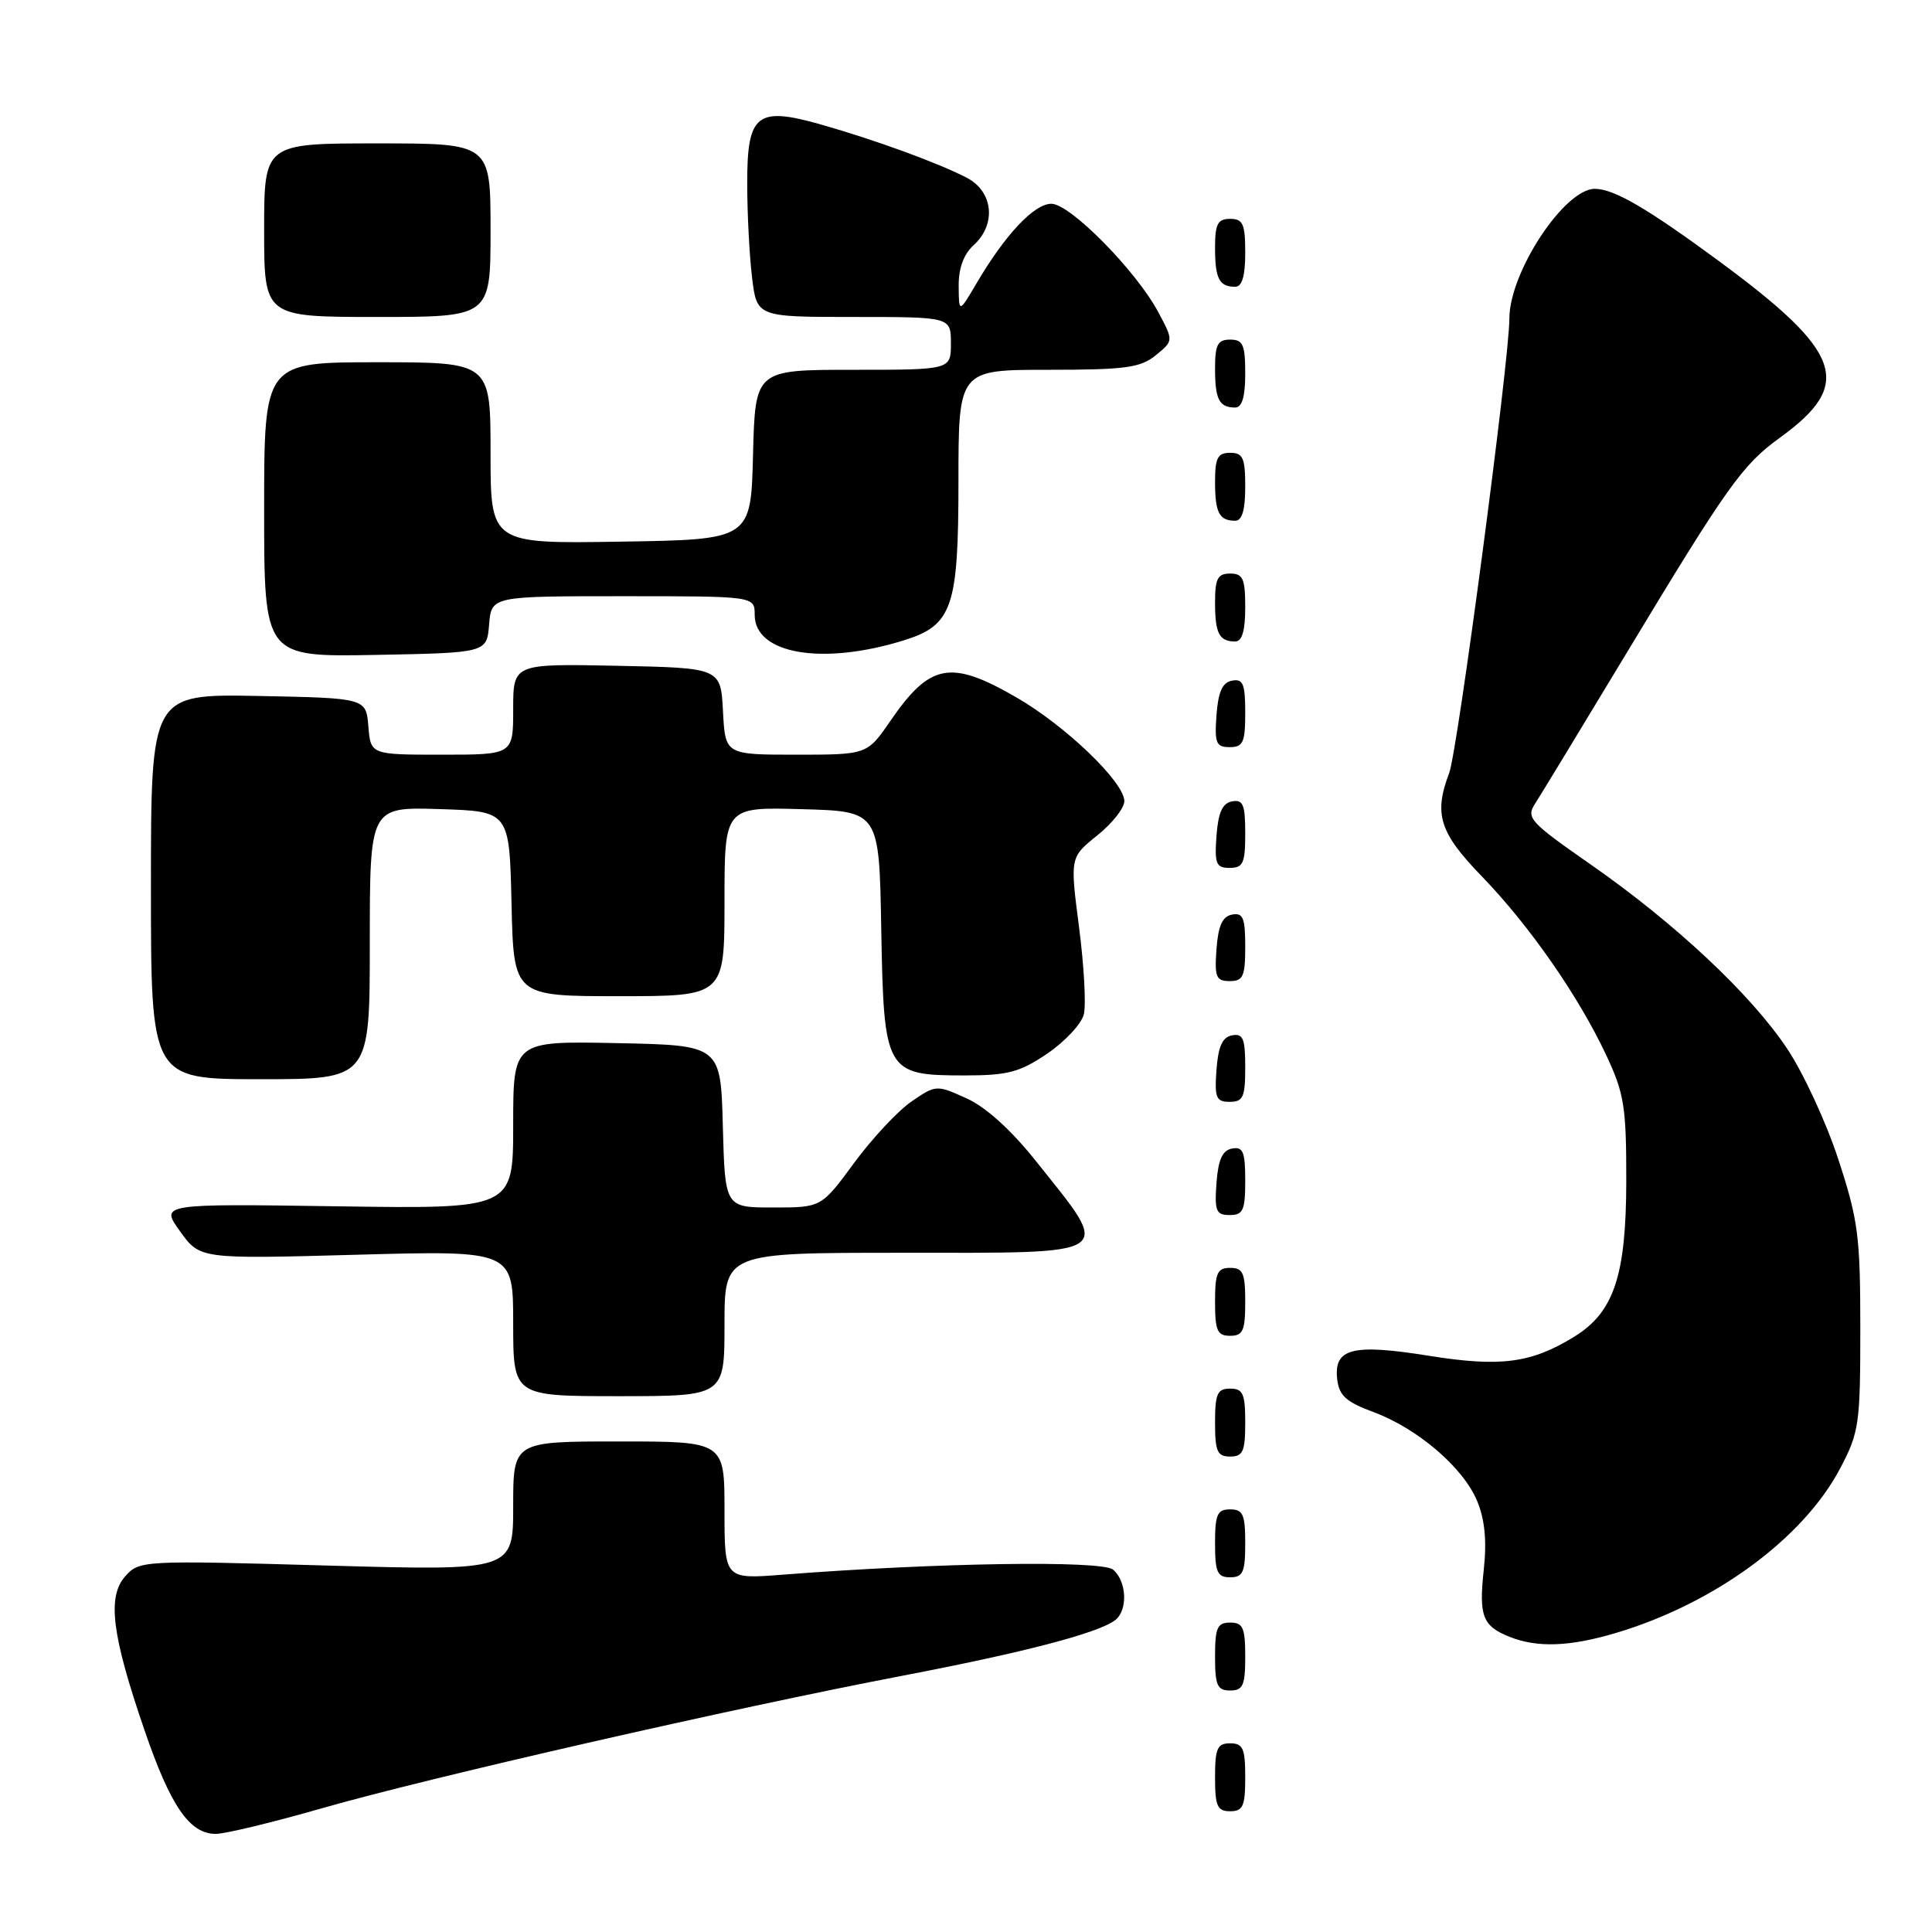 <?xml version="1.0" encoding="UTF-8" standalone="no"?>
<!DOCTYPE svg PUBLIC "-//W3C//DTD SVG 1.1//EN" "http://www.w3.org/Graphics/SVG/1.1/DTD/svg11.dtd" >
<svg xmlns="http://www.w3.org/2000/svg" xmlns:xlink="http://www.w3.org/1999/xlink" version="1.1" viewBox="0 0 256 256">
 <g >
 <path fill="currentColor"
d=" M 42.67 239.60 C 56.79 235.55 97.18 226.33 119.50 222.06 C 135.68 218.96 145.46 216.41 147.75 214.69 C 149.47 213.40 149.32 209.51 147.48 207.98 C 145.97 206.73 124.00 207.07 103.75 208.65 C 96.00 209.26 96.00 209.26 96.00 200.13 C 96.00 191.00 96.00 191.00 82.00 191.00 C 68.00 191.00 68.00 191.00 68.00 199.57 C 68.00 208.14 68.00 208.14 43.25 207.44 C 18.89 206.75 18.47 206.77 16.61 208.85 C 14.18 211.57 14.80 216.60 19.14 229.24 C 22.59 239.32 25.12 243.00 28.59 243.00 C 29.83 243.00 36.16 241.47 42.67 239.60 Z  M 165.00 235.50 C 165.00 231.67 164.70 231.00 163.00 231.00 C 161.30 231.00 161.00 231.67 161.00 235.50 C 161.00 239.33 161.30 240.00 163.00 240.00 C 164.70 240.00 165.00 239.33 165.00 235.50 Z  M 165.00 219.50 C 165.00 215.67 164.70 215.00 163.00 215.00 C 161.30 215.00 161.00 215.67 161.00 219.50 C 161.00 223.33 161.30 224.00 163.00 224.00 C 164.70 224.00 165.00 223.33 165.00 219.50 Z  M 214.07 216.39 C 227.14 212.51 238.91 203.88 243.81 194.61 C 246.35 189.79 246.50 188.73 246.50 176.00 C 246.50 163.80 246.22 161.65 243.59 153.63 C 242.00 148.75 238.94 142.14 236.79 138.93 C 231.98 131.72 221.92 122.30 210.65 114.46 C 202.73 108.95 202.19 108.35 203.40 106.50 C 204.11 105.40 209.58 96.40 215.55 86.50 C 228.96 64.27 230.86 61.61 235.88 57.97 C 245.67 50.88 244.20 46.69 227.64 34.50 C 218.25 27.59 213.87 25.04 211.34 25.02 C 207.31 24.99 200.00 36.07 200.00 42.21 C 200.00 47.69 193.14 99.49 192.03 102.41 C 189.96 107.87 190.73 110.32 196.33 116.10 C 202.65 122.63 209.17 131.99 212.84 139.83 C 215.22 144.90 215.50 146.66 215.49 156.50 C 215.47 169.06 213.85 173.89 208.58 177.13 C 202.88 180.64 198.80 181.17 189.29 179.64 C 179.16 178.02 176.71 178.66 177.19 182.79 C 177.44 184.92 178.39 185.78 181.95 187.09 C 187.80 189.25 193.87 194.43 195.72 198.87 C 196.75 201.34 197.02 204.14 196.61 207.97 C 195.94 214.14 196.44 215.46 200.03 216.89 C 203.69 218.35 207.98 218.20 214.07 216.39 Z  M 165.00 204.50 C 165.00 200.67 164.70 200.00 163.00 200.00 C 161.30 200.00 161.00 200.67 161.00 204.50 C 161.00 208.33 161.30 209.00 163.00 209.00 C 164.70 209.00 165.00 208.33 165.00 204.50 Z  M 165.00 188.50 C 165.00 184.67 164.70 184.00 163.00 184.00 C 161.30 184.00 161.00 184.67 161.00 188.50 C 161.00 192.33 161.30 193.00 163.00 193.00 C 164.70 193.00 165.00 192.33 165.00 188.50 Z  M 96.00 175.50 C 96.00 166.00 96.00 166.00 119.39 166.00 C 148.32 166.00 147.43 166.61 137.29 153.88 C 133.97 149.71 130.63 146.69 128.06 145.53 C 124.08 143.73 124.01 143.74 120.77 145.96 C 118.97 147.20 115.55 150.86 113.17 154.10 C 108.83 160.00 108.83 160.00 102.45 160.00 C 96.07 160.00 96.07 160.00 95.78 149.25 C 95.50 138.50 95.50 138.50 81.75 138.22 C 68.00 137.94 68.00 137.94 68.00 149.07 C 68.00 160.19 68.00 160.19 44.61 159.84 C 21.23 159.50 21.23 159.50 23.86 163.16 C 26.50 166.83 26.50 166.83 47.25 166.26 C 68.00 165.69 68.00 165.69 68.00 175.35 C 68.00 185.00 68.00 185.00 82.00 185.00 C 96.00 185.00 96.00 185.00 96.00 175.50 Z  M 165.00 172.50 C 165.00 168.67 164.70 168.00 163.00 168.00 C 161.30 168.00 161.00 168.67 161.00 172.50 C 161.00 176.33 161.30 177.00 163.00 177.00 C 164.70 177.00 165.00 176.33 165.00 172.50 Z  M 165.00 156.43 C 165.00 152.61 164.71 151.91 163.25 152.19 C 161.97 152.43 161.42 153.66 161.19 156.76 C 160.92 160.47 161.14 161.00 162.94 161.00 C 164.72 161.00 165.00 160.38 165.00 156.43 Z  M 165.00 141.43 C 165.00 137.61 164.71 136.91 163.25 137.19 C 161.97 137.43 161.42 138.66 161.19 141.76 C 160.92 145.47 161.14 146.00 162.94 146.00 C 164.72 146.00 165.00 145.38 165.00 141.43 Z  M 49.00 124.96 C 49.00 106.92 49.00 106.92 58.25 107.21 C 67.50 107.50 67.50 107.50 67.78 119.75 C 68.06 132.00 68.06 132.00 82.03 132.00 C 96.00 132.00 96.00 132.00 96.00 119.47 C 96.00 106.93 96.00 106.93 106.25 107.22 C 116.50 107.50 116.50 107.50 116.77 123.12 C 117.11 142.10 117.34 142.50 127.85 142.50 C 133.53 142.50 135.12 142.08 138.77 139.61 C 141.11 138.01 143.29 135.68 143.61 134.42 C 143.93 133.16 143.64 127.96 142.98 122.86 C 141.78 113.60 141.78 113.60 145.39 110.70 C 147.38 109.11 148.99 107.06 148.98 106.15 C 148.96 103.62 141.18 96.15 134.63 92.38 C 125.95 87.38 123.23 87.89 117.99 95.51 C 114.90 100.00 114.90 100.00 105.50 100.00 C 96.10 100.00 96.10 100.00 95.80 94.25 C 95.50 88.50 95.50 88.50 81.75 88.22 C 68.00 87.94 68.00 87.94 68.00 93.97 C 68.00 100.00 68.00 100.00 58.56 100.00 C 49.12 100.00 49.12 100.00 48.81 96.25 C 48.50 92.50 48.50 92.50 34.25 92.22 C 20.00 91.95 20.00 91.95 20.00 117.47 C 20.00 143.00 20.00 143.00 34.50 143.00 C 49.00 143.00 49.00 143.00 49.00 124.96 Z  M 165.00 125.43 C 165.00 121.61 164.71 120.91 163.25 121.19 C 161.97 121.43 161.42 122.66 161.19 125.76 C 160.92 129.47 161.14 130.00 162.94 130.00 C 164.72 130.00 165.00 129.38 165.00 125.43 Z  M 165.00 110.43 C 165.00 106.61 164.71 105.91 163.25 106.19 C 161.97 106.43 161.42 107.66 161.19 110.76 C 160.92 114.47 161.14 115.00 162.94 115.00 C 164.72 115.00 165.00 114.38 165.00 110.43 Z  M 165.00 94.43 C 165.00 90.61 164.71 89.91 163.25 90.19 C 161.97 90.43 161.42 91.66 161.19 94.76 C 160.92 98.47 161.14 99.00 162.94 99.00 C 164.72 99.00 165.00 98.38 165.00 94.43 Z  M 64.81 82.75 C 65.12 79.00 65.12 79.00 82.56 79.00 C 100.00 79.00 100.00 79.00 100.00 81.47 C 100.00 86.67 108.95 88.20 119.73 84.86 C 126.19 82.86 127.00 80.52 127.00 63.87 C 127.00 49.00 127.00 49.00 138.89 49.00 C 149.14 49.00 151.10 48.73 153.14 47.08 C 155.50 45.15 155.50 45.15 153.50 41.40 C 150.56 35.88 141.80 27.00 139.31 27.00 C 137.04 27.00 133.21 31.06 129.42 37.50 C 127.06 41.50 127.06 41.50 127.03 37.90 C 127.01 35.55 127.69 33.69 129.00 32.50 C 132.06 29.73 131.62 25.37 128.08 23.54 C 124.28 21.57 115.95 18.54 108.79 16.50 C 100.27 14.08 99.00 15.10 99.01 24.29 C 99.01 28.25 99.30 33.86 99.65 36.75 C 100.28 42.00 100.28 42.00 113.14 42.00 C 126.00 42.00 126.00 42.00 126.00 45.50 C 126.00 49.00 126.00 49.00 113.03 49.00 C 100.07 49.00 100.07 49.00 99.78 60.25 C 99.50 71.50 99.50 71.50 82.25 71.77 C 65.00 72.05 65.00 72.05 65.00 60.02 C 65.00 48.00 65.00 48.00 50.00 48.00 C 35.00 48.00 35.00 48.00 35.00 67.53 C 35.00 87.05 35.00 87.05 49.75 86.78 C 64.50 86.50 64.50 86.50 64.81 82.75 Z  M 165.00 80.50 C 165.00 76.67 164.70 76.00 163.00 76.00 C 161.35 76.00 161.00 76.67 161.00 79.83 C 161.00 83.93 161.55 85.00 163.67 85.00 C 164.58 85.00 165.00 83.58 165.00 80.50 Z  M 165.00 64.50 C 165.00 60.67 164.70 60.00 163.00 60.00 C 161.35 60.00 161.00 60.67 161.00 63.83 C 161.00 67.93 161.55 69.00 163.67 69.00 C 164.58 69.00 165.00 67.58 165.00 64.50 Z  M 165.00 49.50 C 165.00 45.67 164.70 45.00 163.00 45.00 C 161.35 45.00 161.00 45.67 161.00 48.83 C 161.00 52.93 161.55 54.00 163.67 54.00 C 164.58 54.00 165.00 52.58 165.00 49.50 Z  M 65.00 30.50 C 65.00 19.00 65.00 19.00 50.00 19.00 C 35.00 19.00 35.00 19.00 35.00 30.50 C 35.00 42.00 35.00 42.00 50.00 42.00 C 65.00 42.00 65.00 42.00 65.00 30.50 Z  M 165.00 33.50 C 165.00 29.67 164.70 29.00 163.00 29.00 C 161.35 29.00 161.00 29.67 161.00 32.83 C 161.00 36.93 161.55 38.00 163.67 38.00 C 164.58 38.00 165.00 36.58 165.00 33.50 Z "/>
</g>
</svg>